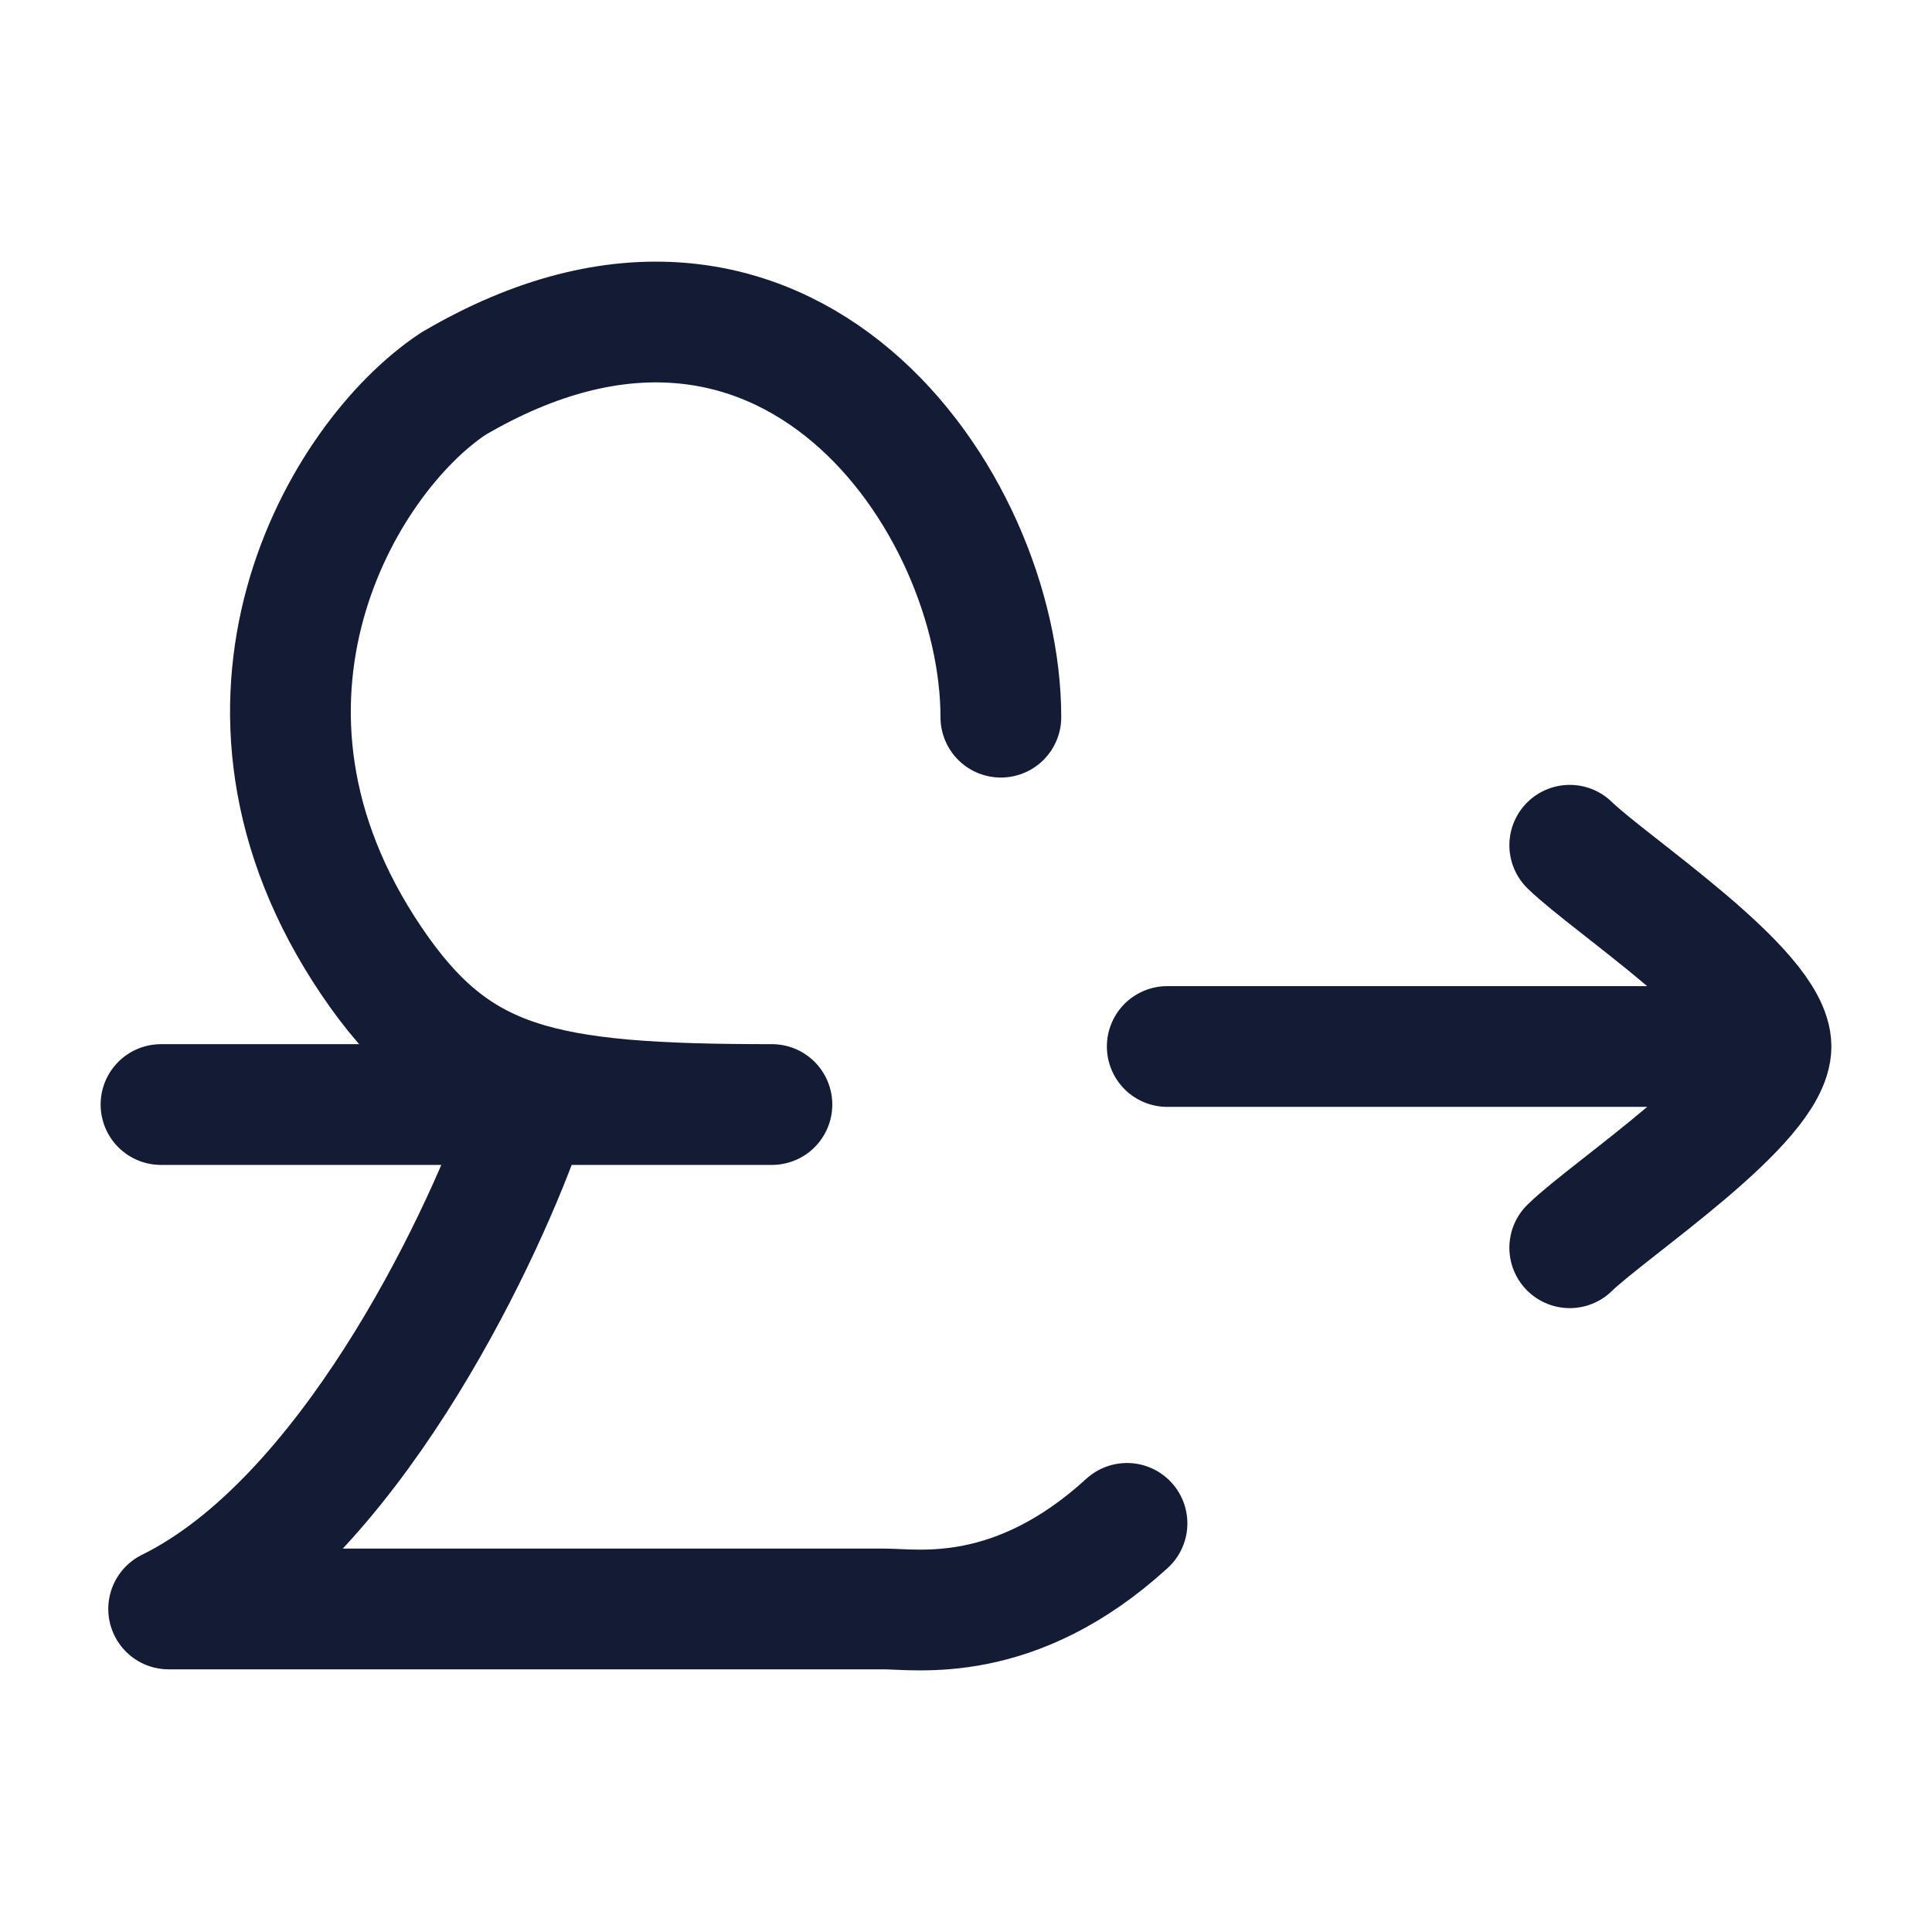 <svg width="24" height="24" viewBox="0 0 24 24" fill="none" xmlns="http://www.w3.org/2000/svg">
<path d="M22 13H14.5M22 13C22 13.7 20.006 15.008 19.5 15.5M22 13C22 12.3 20.006 10.992 19.5 10.5" stroke="#141B34" stroke-width="1.5" stroke-linecap="round" stroke-linejoin="round"/>
<path d="M12.433 8.909C12.433 6.227 9.762 2.336 5.631 4.767C4.243 5.685 2.451 8.736 4.614 11.937C5.666 13.493 6.705 13.721 9.589 13.721H2M6.474 14.007C5.936 15.501 4.306 18.899 2.095 19.987H10.981C11.389 19.987 12.605 20.199 14 18.924" stroke="#141B34" stroke-width="1.5" stroke-linecap="round" stroke-linejoin="round"/>
</svg>
